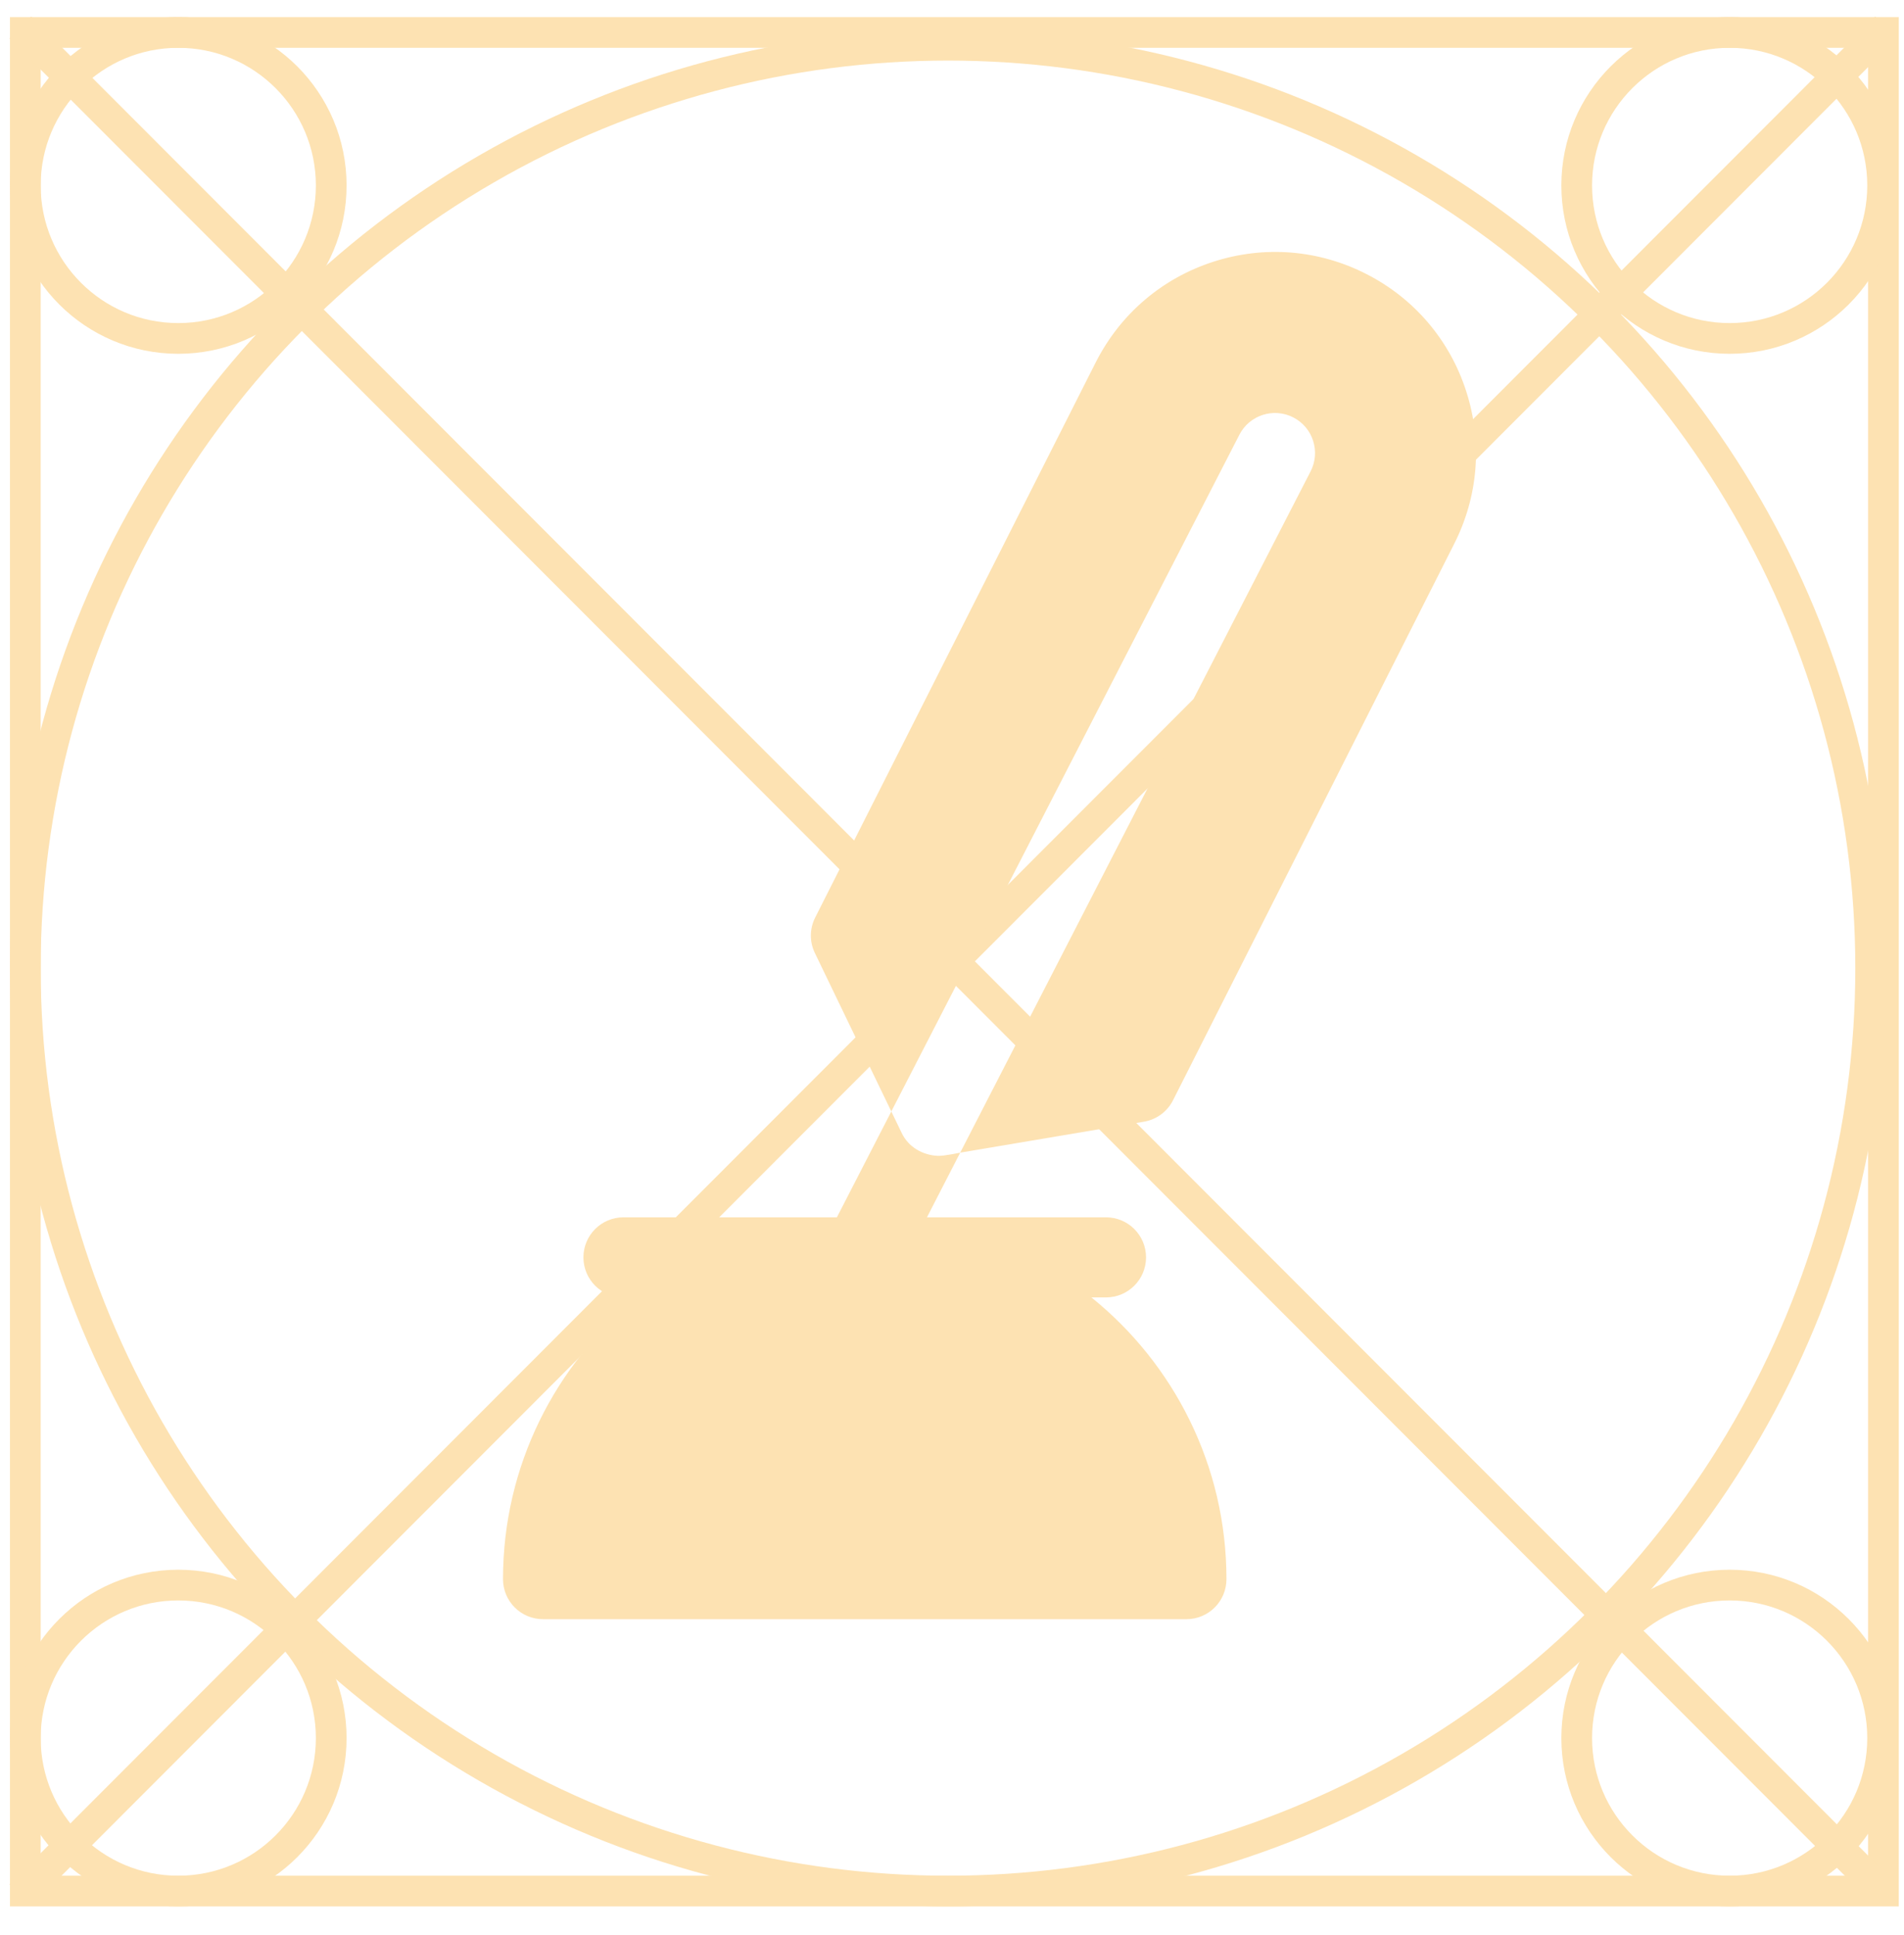 <svg width="124" height="126" viewBox="0 0 124 126" fill="none" xmlns="http://www.w3.org/2000/svg">
<rect x="1.649" y="2.113" width="121.01" height="121.01" stroke="#FDE2B2" stroke-width="2"/>
<circle cx="61.739" cy="63.034" r="60.09" stroke="#FDE2B2" stroke-width="2"/>
<circle r="9.961" transform="matrix(-1 0 0 1 112.646 12.074)" stroke="#FDE2B2" stroke-width="2"/>
<circle r="9.961" transform="matrix(-1 0 0 1 11.61 12.074)" stroke="#FDE2B2" stroke-width="2"/>
<circle r="9.961" transform="matrix(-1 0 0 1 112.646 113.163)" stroke="#FDE2B2" stroke-width="2"/>
<circle r="9.961" transform="matrix(-1 0 0 1 11.61 113.163)" stroke="#FDE2B2" stroke-width="2"/>
<path d="M1.324 1.789L122.828 123.396" stroke="#FDE2B2" stroke-width="2"/>
<path d="M122.828 1.789L1.324 123.396" stroke="#FDE2B2" stroke-width="2"/>
<path d="M61.08 75.255C60.094 75.211 59.173 74.693 58.731 73.78L58.048 72.365L54.503 79.257H40.604C39.164 79.257 37.996 80.424 37.996 81.865C37.996 83.305 39.164 84.473 40.604 84.473H41.552C36.193 88.794 32.759 95.41 32.759 102.815C32.759 104.255 33.926 105.422 35.367 105.422H77.266C78.707 105.422 79.874 104.255 79.874 102.815C79.874 95.41 76.44 88.794 71.081 84.473H72.029C73.469 84.473 74.637 83.305 74.637 81.865C74.637 80.424 73.469 79.257 72.029 79.257H60.369L62.535 75.046C62.535 75.046 61.485 75.272 61.08 75.255Z" fill="#FDE2B2"/>
<path d="M84.229 27.178C85.509 27.837 86.013 29.408 85.354 30.69L62.535 75.046L74.499 73.031C75.316 72.894 76.02 72.376 76.394 71.637L94.683 35.453C96.276 32.341 96.561 28.798 95.488 25.472C94.414 22.146 92.109 19.438 88.998 17.847C85.888 16.254 82.343 15.969 79.017 17.042C75.693 18.116 72.984 20.422 71.386 23.543L53.09 59.738C52.723 60.463 52.714 61.316 53.069 62.048L58.048 72.365L80.717 28.303C81.376 27.023 82.948 26.519 84.229 27.178Z" fill="#FDE2B2"/>
</svg>

